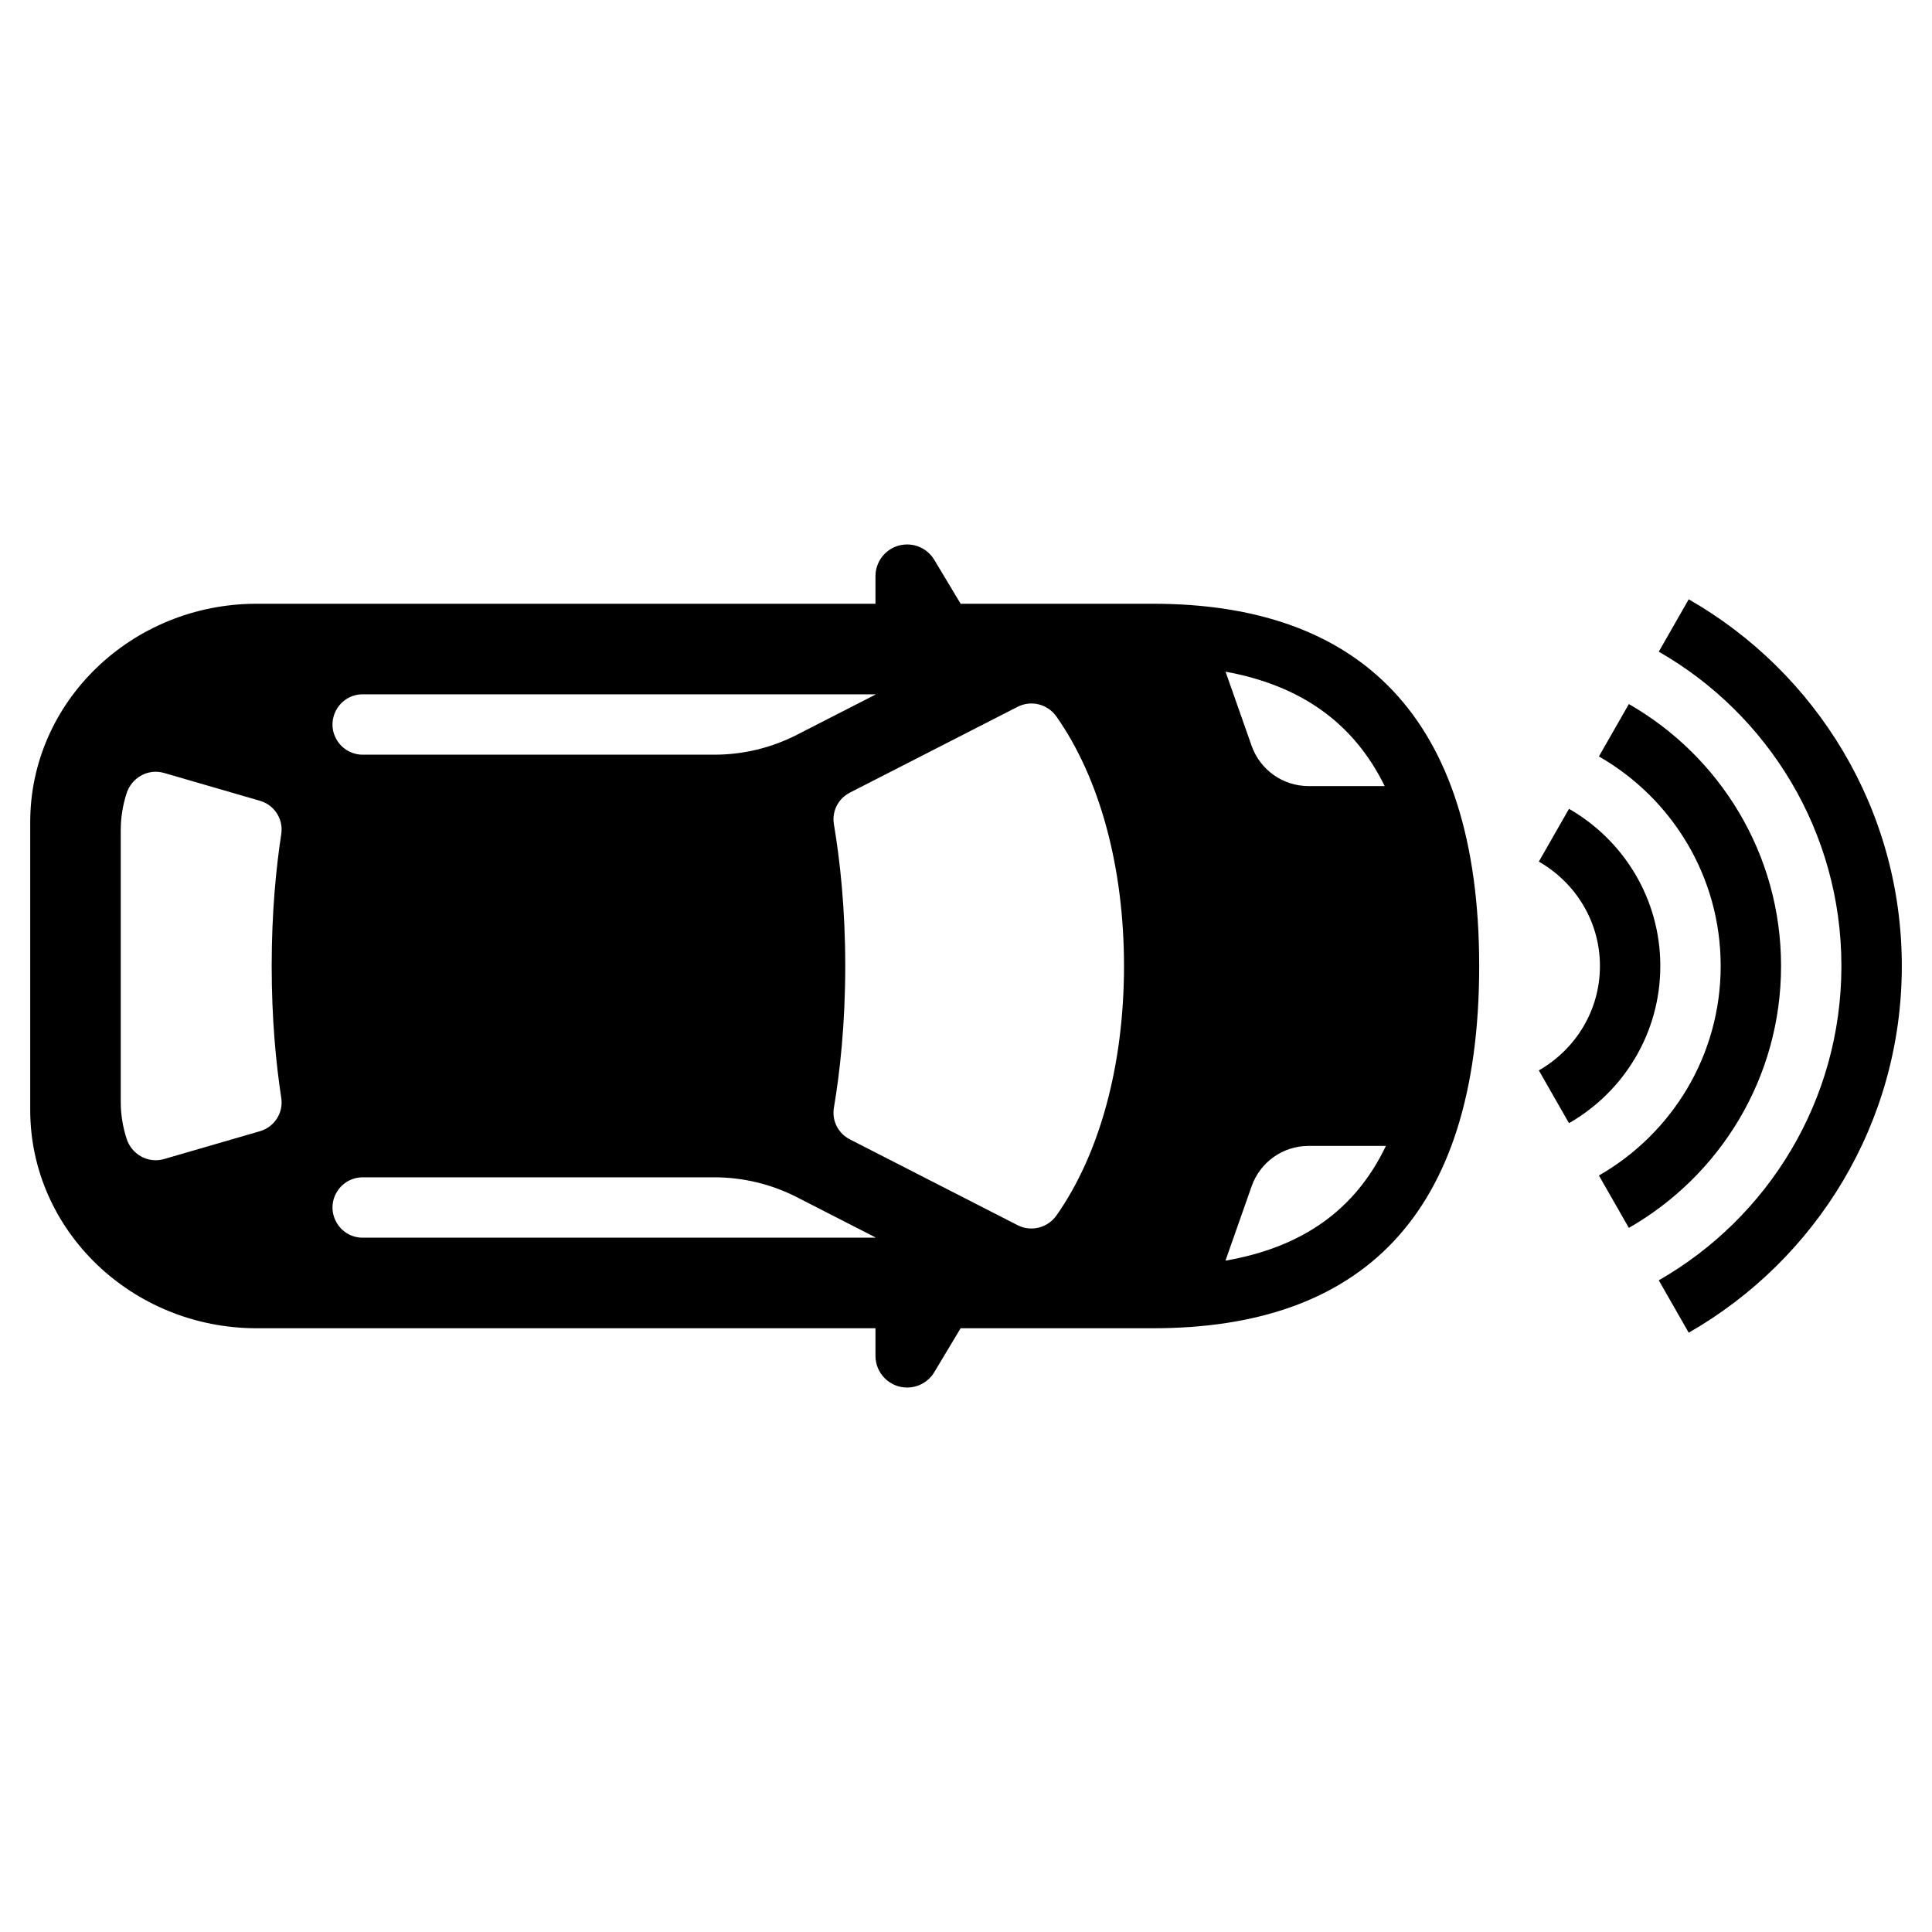 <svg height="64" viewBox="0 0 64 64" width="64" xmlns="http://www.w3.org/2000/svg"><path d="m55.941 19.853-.992 1.735c3.611 2.068 6.05 5.952 6.05 10.412s-2.439 8.344-6.05 10.412l.992 1.735c4.213-2.413 7.059-6.944 7.059-12.147s-2.845-9.734-7.059-12.147z"/><path d="m59 32c0-3.717-2.032-6.953-5.042-8.677l-.992 1.735c2.408 1.379 4.034 3.968 4.034 6.941s-1.626 5.562-4.034 6.941l.992 1.735c3.01-1.724 5.042-4.96 5.042-8.677z"/><path d="m55 32c0-2.23-1.219-4.172-3.025-5.206l-.999 1.748c1.204.69 2.024 1.972 2.024 3.458s-.82 2.769-2.024 3.458l.999 1.748c1.806-1.034 3.025-2.976 3.025-5.206z"/><path d="m38.197 20h-6.375l-.873-1.455c-.19-.316-.531-.509-.899-.509-.579 0-1.049.47-1.049 1.049v.915h-20.496c-4.138 0-7.504 3.244-7.504 7.231v9.538c0 3.987 3.366 7.231 7.504 7.231h20.496v.915c0 .579.47 1.049 1.049 1.049.368 0 .71-.193.899-.509l.873-1.455h6.375c6.803 0 10.803-3.631 10.803-12 0-8.294-4-12-10.803-12zm-26.181 3h16.984v.01l-2.603 1.332c-.846.433-1.782.658-2.733.658h-11.648c-.346 0-.667-.179-.85-.473-.413-.666.066-1.527.85-1.527zm-2.699 13.37c.076.496-.227.964-.709 1.104l-3.173.921c-.53.154-1.075-.153-1.243-.678-.123-.386-.192-.793-.192-1.217v-9c0-.424.069-.831.192-1.217.168-.525.713-.832 1.243-.678l3.173.921c.482.14.785.607.709 1.104-.173 1.129-.317 2.6-.317 4.37s.144 3.24.317 4.37zm19.683 4.63h-16.984c-.784 0-1.263-.861-.85-1.527.182-.294.504-.473.85-.473h11.648c.95 0 1.887.226 2.733.658l2.603 1.332zm5.996-.737c-.29.413-.837.553-1.286.323l-5.555-2.842c-.388-.198-.603-.618-.531-1.047.198-1.175.376-2.766.376-4.697s-.178-3.521-.376-4.697c-.072-.429.143-.849.531-1.047l5.555-2.842c.449-.23.996-.09 1.286.323 1.43 2.035 2.238 4.978 2.238 8.264s-.808 6.229-2.238 8.264zm10.875-14.223h-2.523c-.849 0-1.605-.536-1.887-1.336l-.863-2.454c2.504.458 4.247 1.702 5.272 3.79zm-5.276 15.721.867-2.465c.282-.801 1.037-1.336 1.885-1.336 1.143 0 2.563 0 2.563 0-1.014 2.118-2.759 3.355-5.315 3.801z"/></svg>